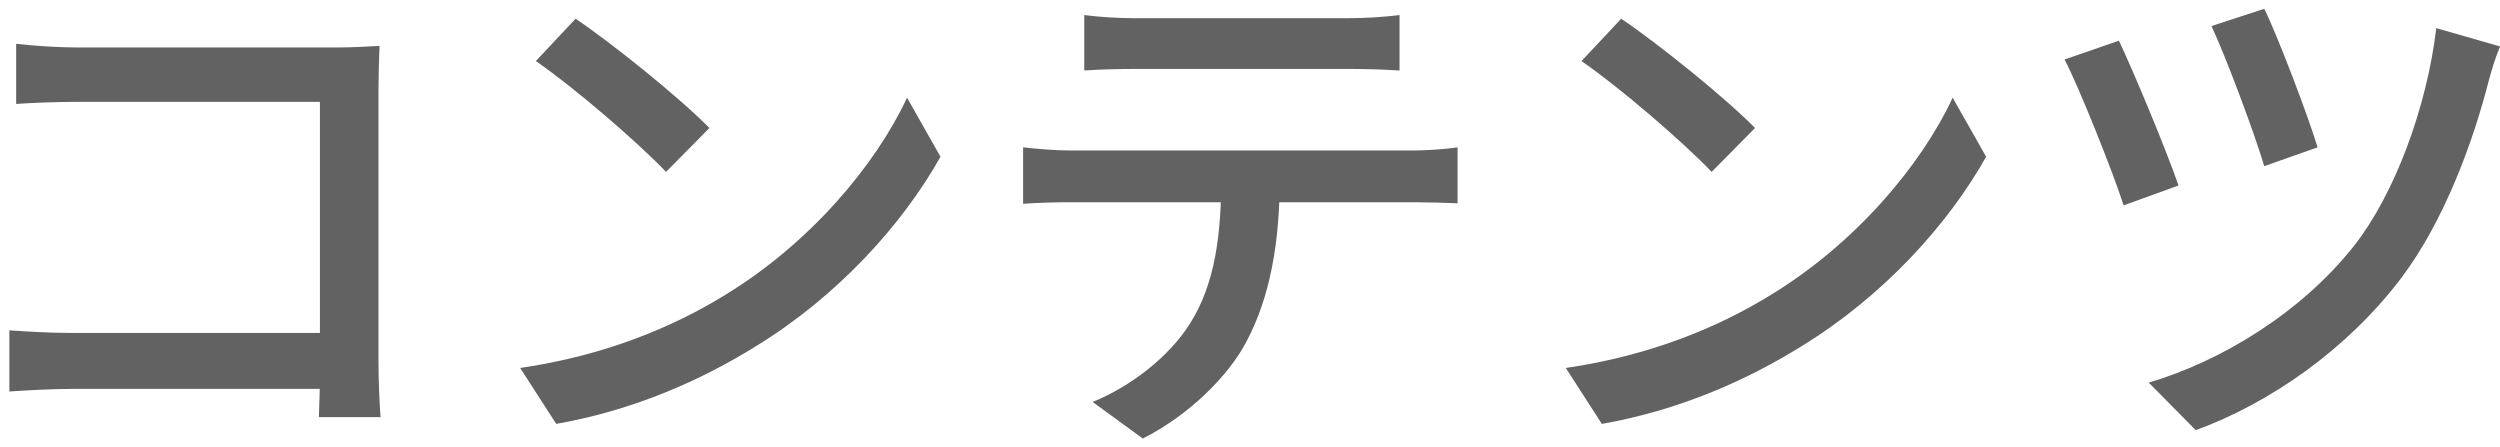 <svg width="263" height="47" viewBox="0 0 263 47" fill="none" xmlns="http://www.w3.org/2000/svg">
<path d="M1.701 4.61C3.626 4.83 6.266 4.995 8.081 4.995H35.471C36.956 4.995 38.936 4.885 39.926 4.83C39.871 6.095 39.816 8.075 39.816 9.505V37.995C39.816 39.92 39.926 42.615 40.036 43.88H33.546C33.601 42.67 33.656 40.635 33.656 38.655V10.715H8.136C5.936 10.715 3.131 10.825 1.701 10.935V4.61ZM0.986 34.75C2.636 34.86 5.056 35.025 7.476 35.025H37.066V40.91H7.641C5.441 40.91 2.636 41.075 0.986 41.185V34.75ZM60.551 1.97C64.401 4.555 71.496 10.275 74.631 13.465L70.066 18.085C67.261 15.115 60.386 9.175 56.371 6.425L60.551 1.97ZM54.721 38.71C63.796 37.39 70.946 34.31 76.226 31.065C85.191 25.62 92.121 17.37 95.421 10.275L98.941 16.49C94.926 23.64 88.106 31.175 79.471 36.455C73.971 39.865 66.931 43.11 58.516 44.595L54.721 38.71ZM114.066 1.585C115.771 1.805 117.696 1.915 119.511 1.915C122.866 1.915 138.596 1.915 141.731 1.915C143.436 1.915 145.526 1.805 147.231 1.585V7.415C145.471 7.305 143.436 7.25 141.731 7.25C138.596 7.25 122.866 7.25 119.566 7.25C117.696 7.25 115.661 7.305 114.066 7.415V1.585ZM107.631 15.5C109.171 15.665 110.931 15.83 112.636 15.83C115.936 15.83 145.526 15.83 148.661 15.83C149.816 15.83 151.906 15.72 153.336 15.5V21.385C152.016 21.33 150.091 21.275 148.661 21.275C145.526 21.275 115.936 21.275 112.636 21.275C110.986 21.275 109.116 21.33 107.631 21.44V15.5ZM134.636 18.58C134.636 25.62 133.591 31.23 131.171 35.85C129.246 39.59 125.011 43.715 120.226 46.135L114.946 42.285C119.016 40.635 122.976 37.5 125.121 34.145C127.871 29.855 128.476 24.575 128.476 18.58H134.636ZM170.551 1.97C174.401 4.555 181.496 10.275 184.631 13.465L180.066 18.085C177.261 15.115 170.386 9.175 166.371 6.425L170.551 1.97ZM164.721 38.71C173.796 37.39 180.946 34.31 186.226 31.065C195.191 25.62 202.121 17.37 205.421 10.275L208.941 16.49C204.926 23.64 198.106 31.175 189.471 36.455C183.971 39.865 176.931 43.11 168.516 44.595L164.721 38.71ZM238.201 0.925C239.521 3.565 242.821 12.2 243.811 15.5L238.201 17.48C237.211 14.125 234.131 5.875 232.646 2.74L238.201 0.925ZM263.006 4.885C262.511 6.04 262.071 7.525 261.796 8.57C260.146 15.005 257.121 23.255 252.611 29.25C246.891 36.785 238.806 42.395 230.996 45.255L226.046 40.25C233.691 37.995 242.106 32.88 247.661 25.84C251.896 20.45 255.306 11.32 256.296 2.96L263.006 4.885ZM222.911 4.28C224.451 7.525 227.916 15.83 229.181 19.515L223.406 21.605C222.306 18.14 218.621 8.955 217.191 6.26L222.911 4.28Z" fill="#626262"/>
</svg>
